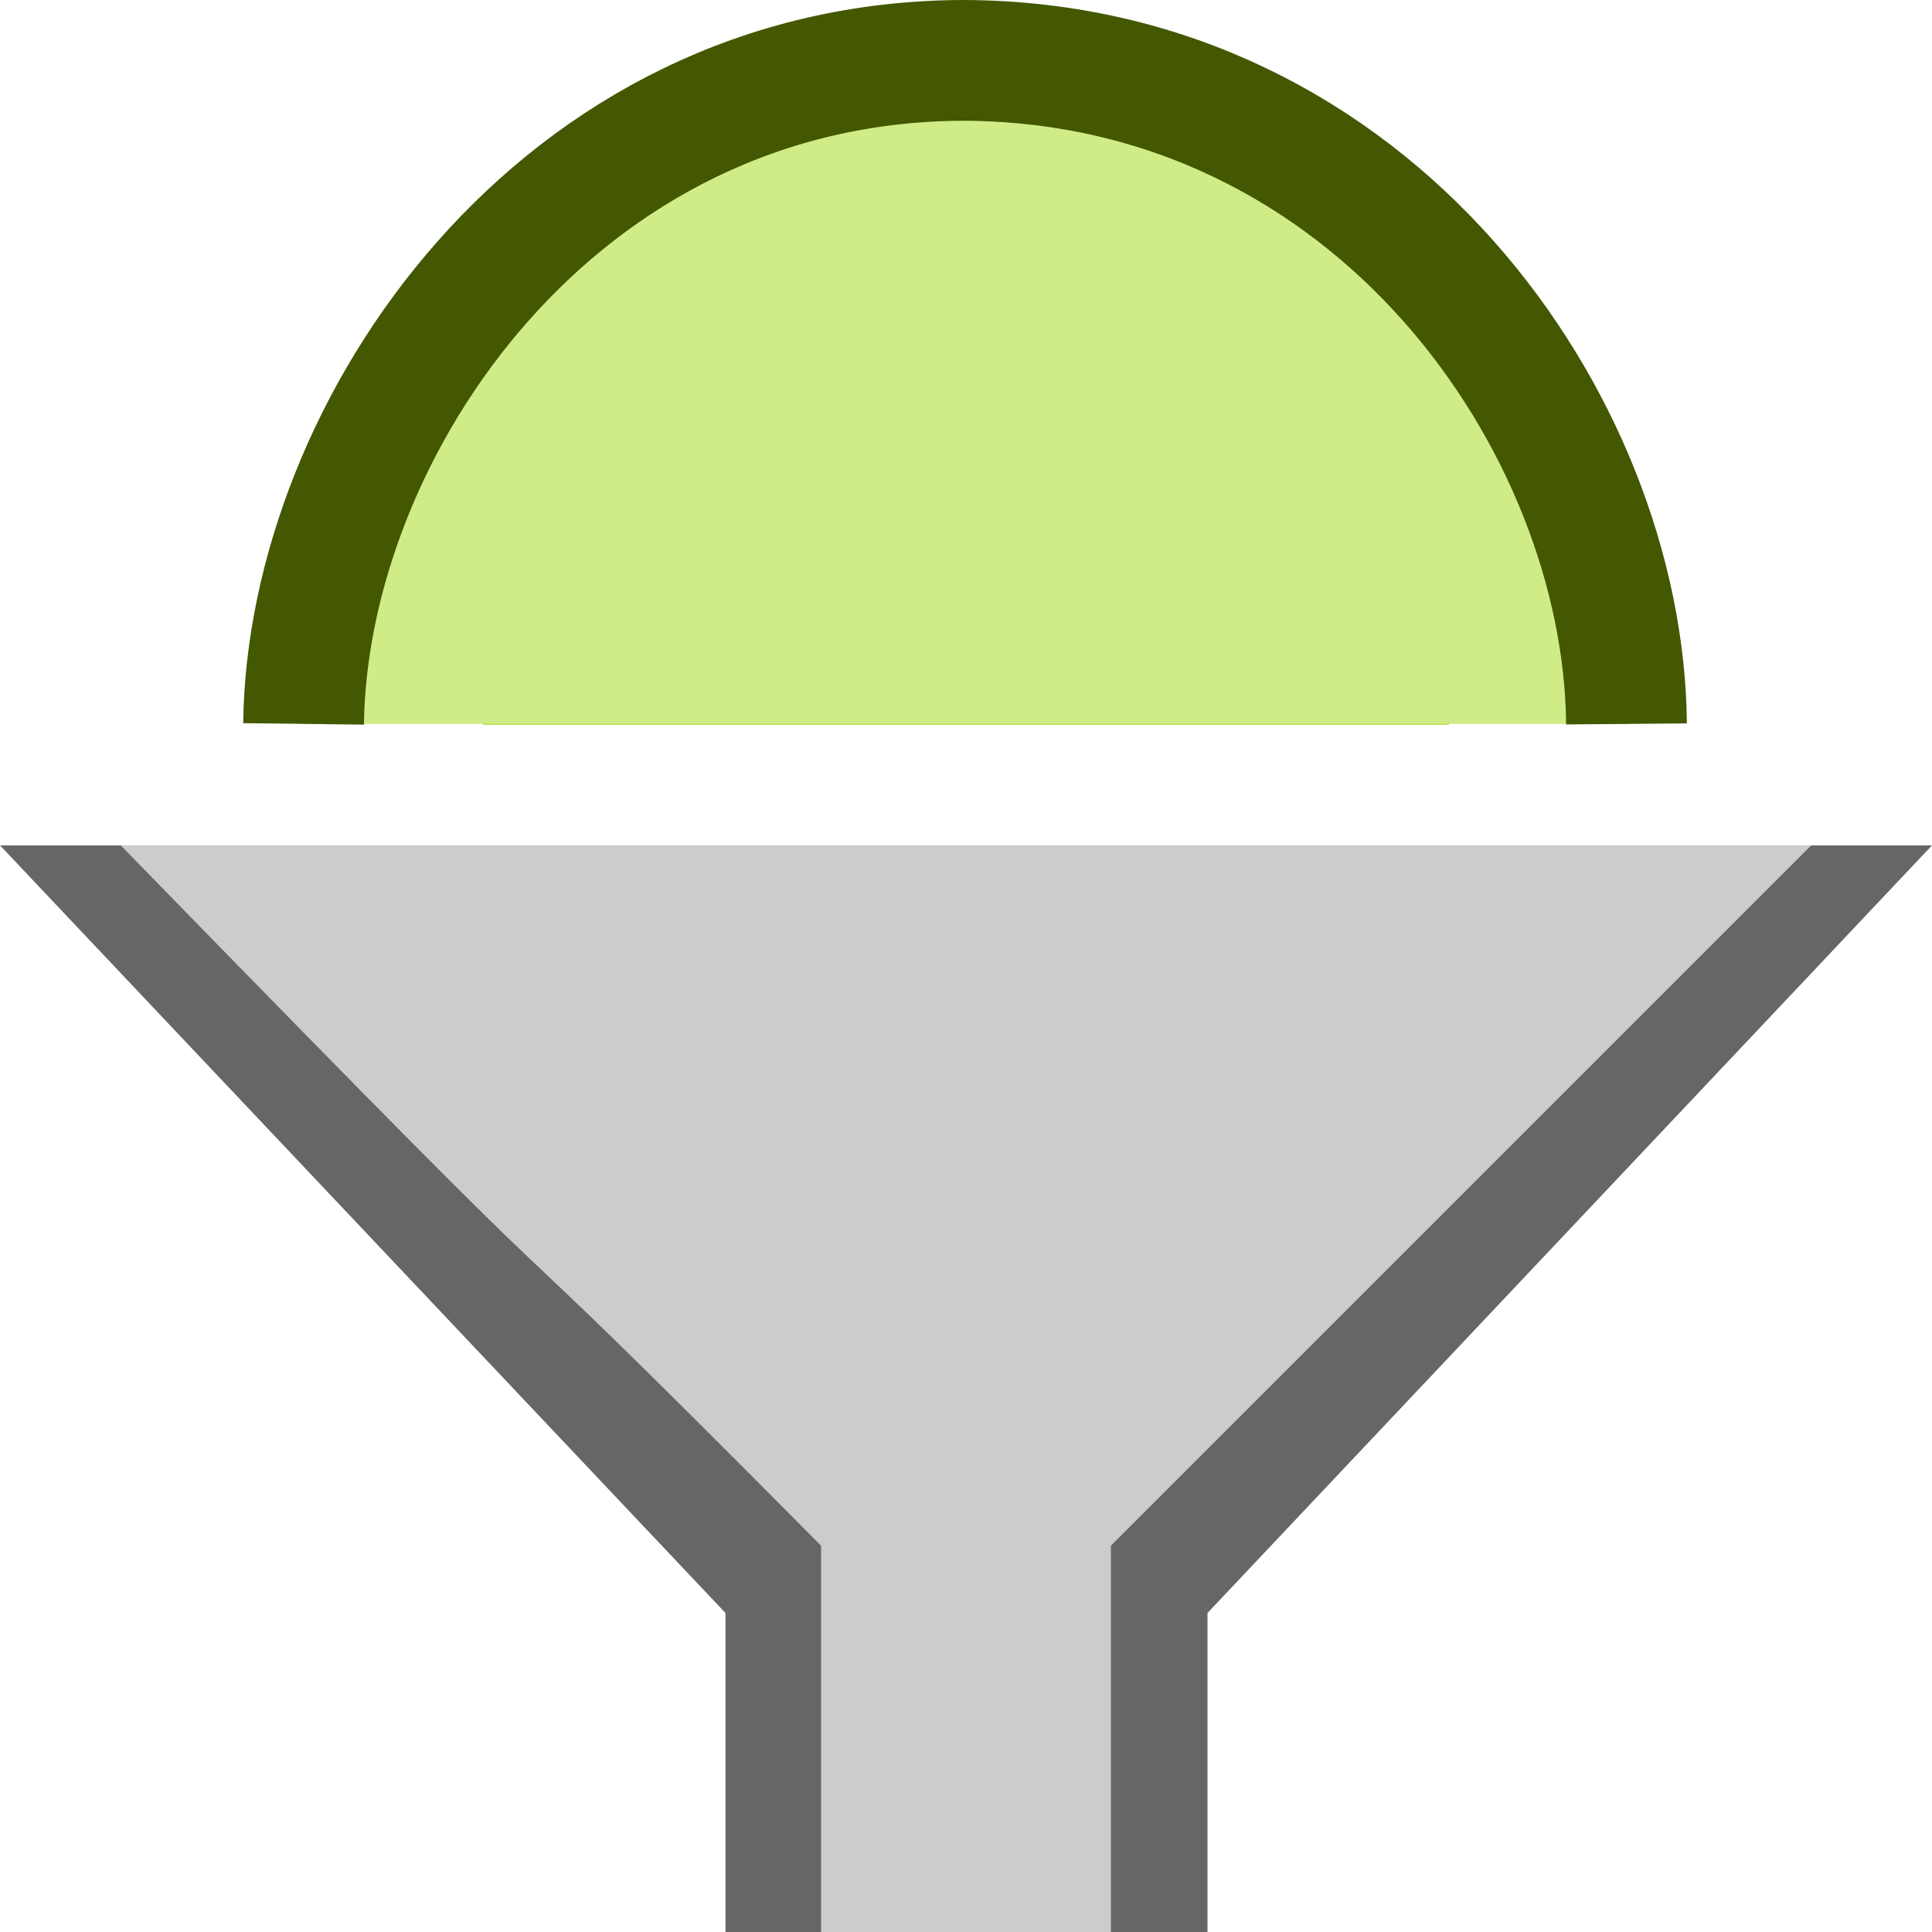 <?xml version="1.0" encoding="UTF-8" standalone="no"?>
<svg
   width="16"
   height="16.001"
   id="svg2985"
   version="1.1"
   viewBox="0 0 16 16.001"
   xmlns="http://www.w3.org/2000/svg"
   xmlns:svg="http://www.w3.org/2000/svg"
   xmlns:rdf="http://www.w3.org/1999/02/22-rdf-syntax-ns#"
   xmlns:cc="http://creativecommons.org/ns#"
   xmlns:dc="http://purl.org/dc/elements/1.1/">
  <defs
     id="defs2987">
    <linearGradient
       id="linearGradient6402">
      <stop
         id="stop6404"
         offset="0"
         style="stop-color:#000000;stop-opacity:1;" />
      <stop
         id="stop6406"
         offset="1"
         style="stop-color:#000000;stop-opacity:0;" />
    </linearGradient>
    <linearGradient
       id="linearGradient3816">
      <stop
         id="stop3818"
         offset="0"
         style="stop-color:#ffa576;stop-opacity:1;" />
      <stop
         style="stop-color:#f45400;stop-opacity:1;"
         offset="1"
         id="stop3782" />
    </linearGradient>
  </defs>
  <g
     id="layer1"
     transform="translate(-115,-144)">
    <path
       id="path5811-3"
       d="M 119,149.001 H 127 V 150.001 H 119 Z"
       style="fill:#9bcd00;fill-opacity:1;stroke:none;stroke-width:1px;stroke-linecap:butt;stroke-linejoin:miter;stroke-opacity:1" />
    <path
       id="path5150-9-29-2-8-7-2-3-4-61"
       d="M 128.47,149.995 C 128.448,147.52 126.385,144.52 122.992,144.5 119.61,144.5 117.544,147.555 117.514,149.995"
       style="fill:#d0ec86;fill-opacity:1;stroke:#435800;stroke-width:1;stroke-miterlimit:4;stroke-dasharray:none;stroke-opacity:1" />
    <path
       id="path5771-6-9-5-5-4-8-3-1-9-9-2-3-5"
       d="M 115,151.001 121.008,157.358 V 160.001 H 125 V 157.358 L 131,151.001 Z"
       style="color:#000000;font-style:normal;font-variant:normal;font-weight:normal;font-stretch:normal;font-size:medium;line-height:normal;font-family:sans-serif;font-variant-ligatures:normal;font-variant-position:normal;font-variant-caps:normal;font-variant-numeric:normal;font-variant-alternates:normal;font-feature-settings:normal;text-indent:0;text-align:start;text-decoration:none;text-decoration-line:none;text-decoration-style:solid;text-decoration-color:#000000;letter-spacing:normal;word-spacing:normal;text-transform:none;writing-mode:lr-tb;direction:ltr;text-orientation:mixed;dominant-baseline:auto;baseline-shift:baseline;text-anchor:start;white-space:normal;shape-padding:0;clip-rule:nonzero;display:inline;overflow:visible;visibility:visible;isolation:auto;mix-blend-mode:normal;color-interpolation:sRGB;color-interpolation-filters:linearRGB;solid-color:#000000;solid-opacity:1;vector-effect:none;fill:#666666;fill-opacity:1;fill-rule:nonzero;stroke:none;stroke-width:2;stroke-linecap:butt;stroke-linejoin:miter;stroke-miterlimit:4;stroke-dasharray:none;stroke-dashoffset:0;stroke-opacity:1;color-rendering:auto;image-rendering:auto;shape-rendering:auto;text-rendering:auto;enable-background:accumulate" />
    <rect
       y="144.001"
       x="115"
       height="16"
       width="16"
       id="rect6561-7-5-9-4-3-0-1-6-9-8-42"
       style="opacity:0.99;fill:none;fill-opacity:1;stroke:none;stroke-width:1" />
    <path
       id="path3480-7-9-7-0-0"
       d="M 121.8,156.801 V 160.002 H 124.2 V 156.801 L 130,151.001 H 116 C 120.778,155.908 118.275,153.246 121.8,156.801 Z"
       style="fill:#cccccc;fill-opacity:1;stroke:none;stroke-width:1px;stroke-linecap:butt;stroke-linejoin:miter;stroke-opacity:1" />
  </g>
</svg>
